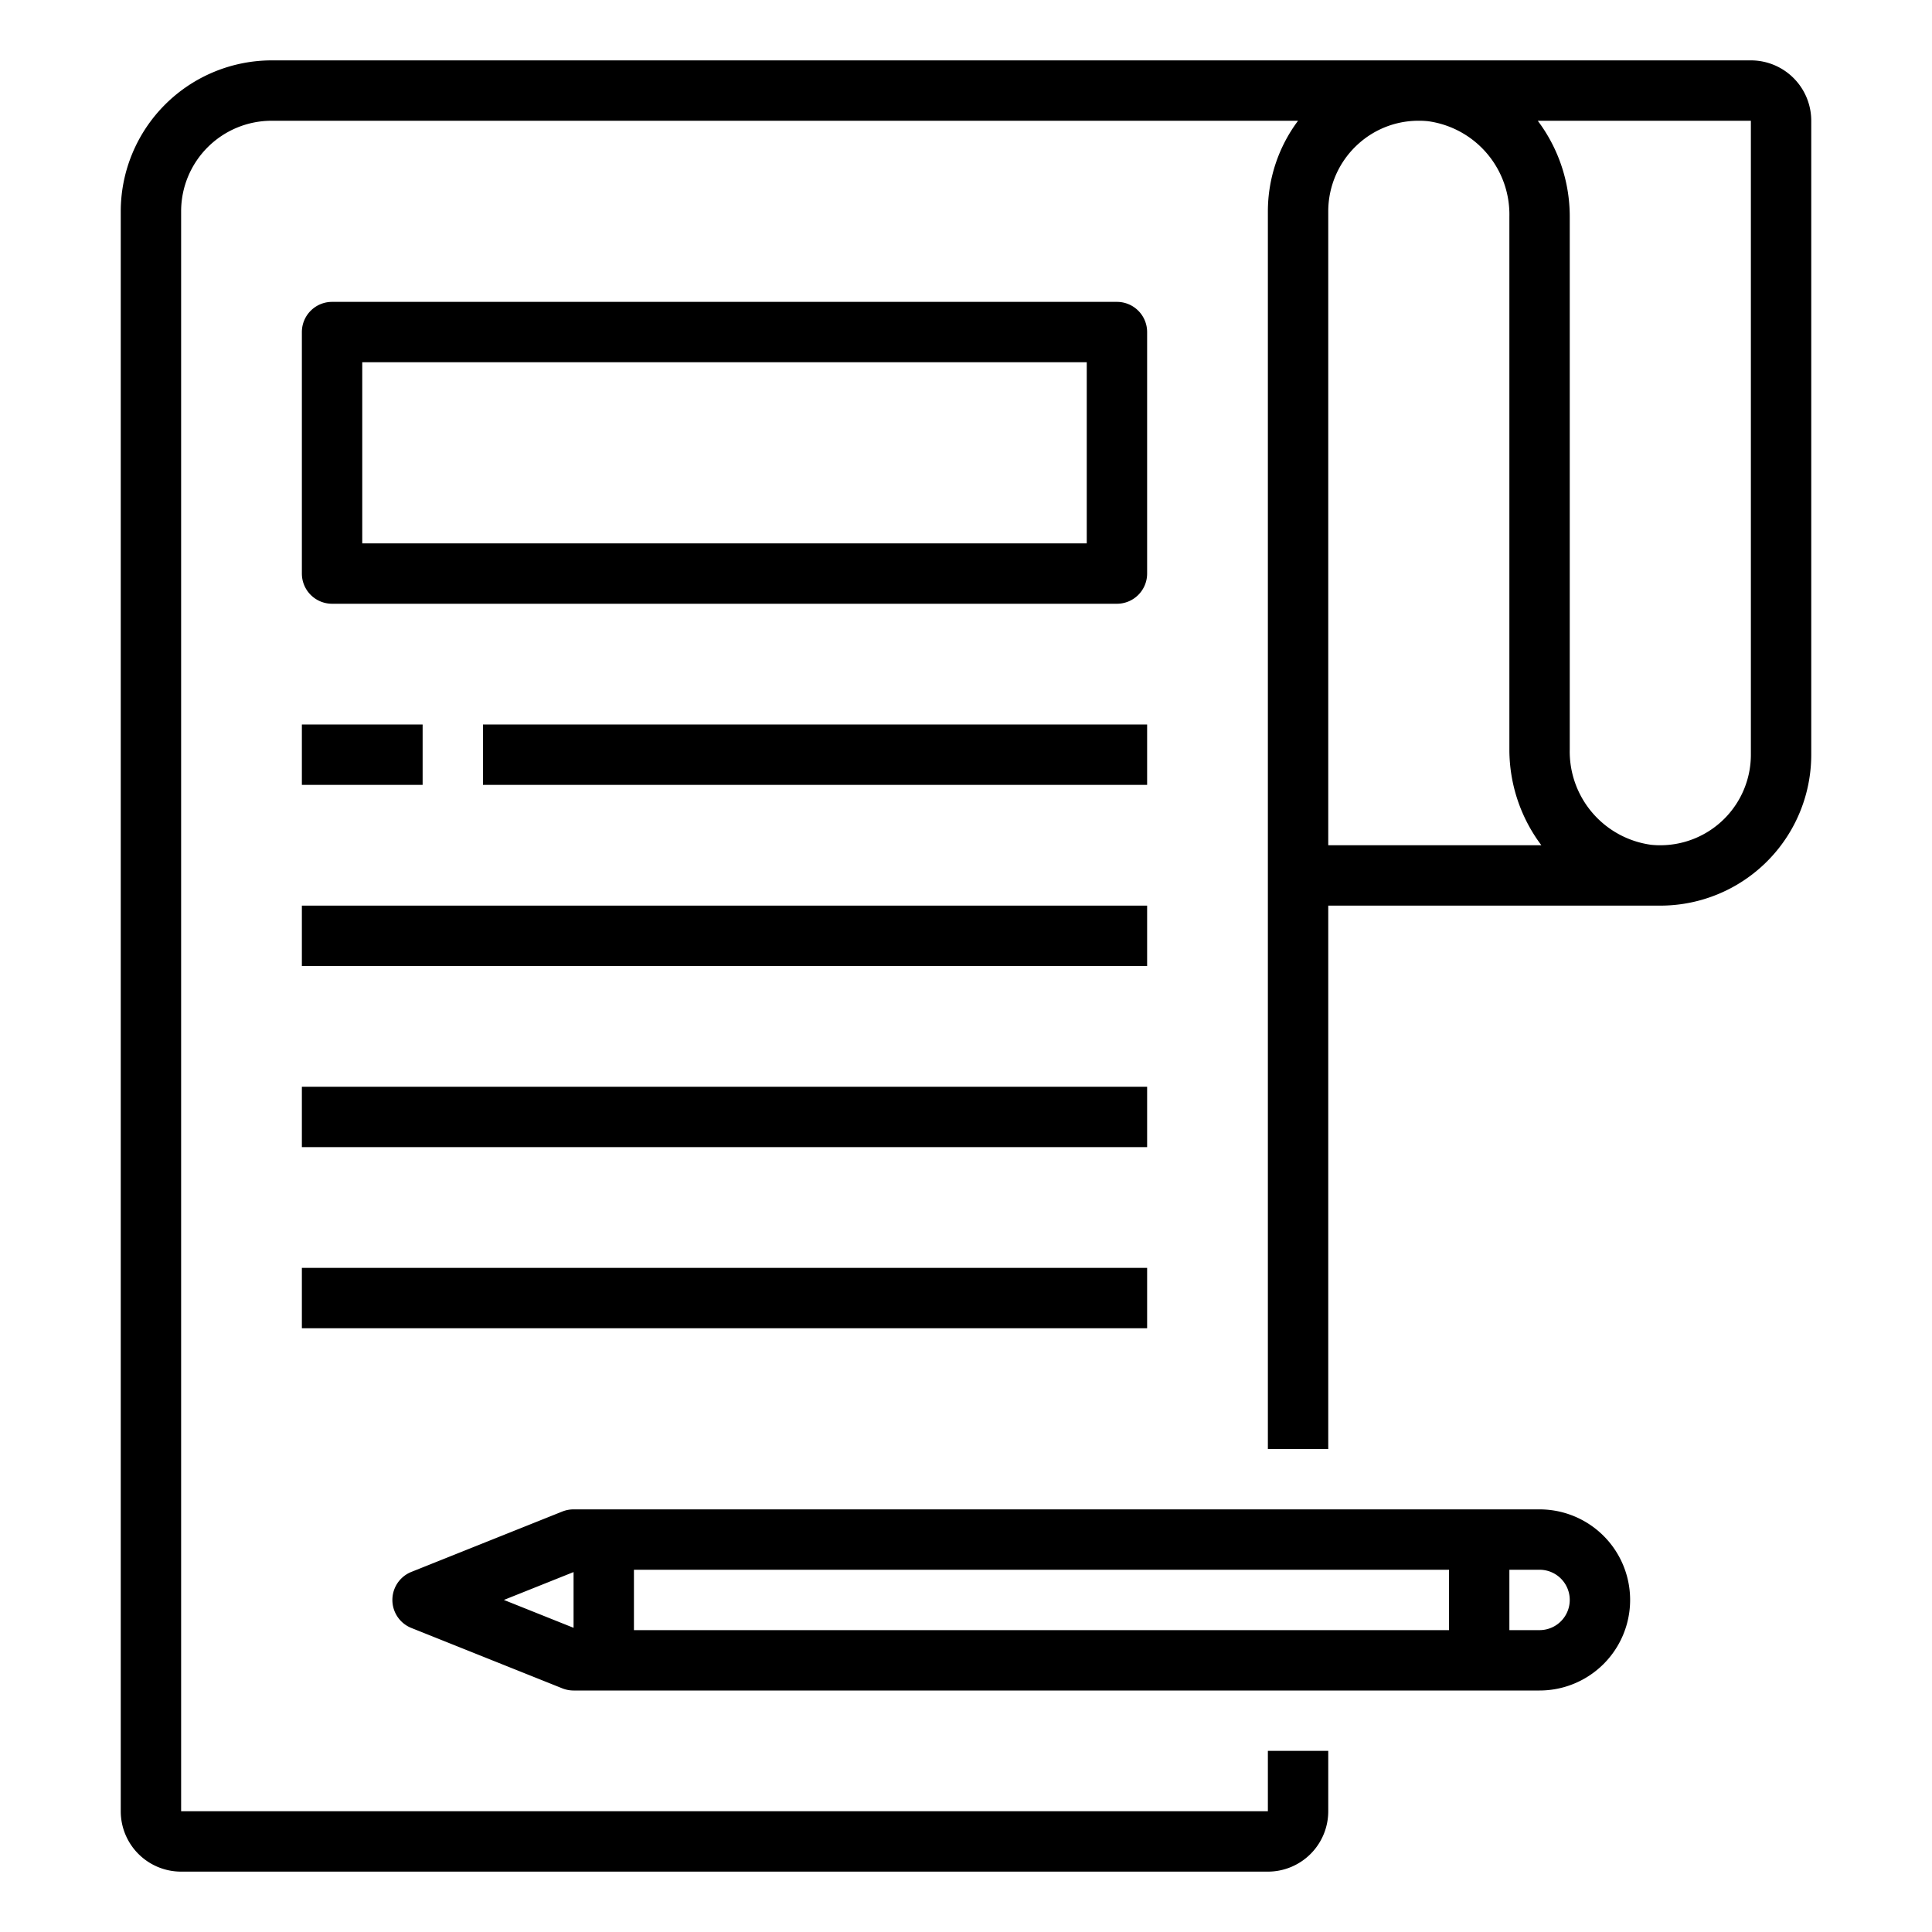 <svg xmlns="http://www.w3.org/2000/svg" viewBox="0 0 64 64" x="0px" y="0px"><g><path d="M58,2H9A5.006,5.006,0,0,0,4,7V60a2,2,0,0,0,2,2H42a2,2,0,0,0,2-2V58H42v2H6V7A3,3,0,0,1,9,4H43a5.015,5.015,0,0,0-1,3V48h2V30H55a5,5,0,0,0,5-5V4A2,2,0,0,0,58,2ZM44,28V7a3.006,3.006,0,0,1,.983-2.221A2.968,2.968,0,0,1,46.955,4h.087c.085,0,.17.006.256.014A3.118,3.118,0,0,1,50,7.172V24.829A5.275,5.275,0,0,0,51.06,28Zm14-3a3,3,0,0,1-3,3h-.028c-.089,0-.179-.006-.269-.014A3.118,3.118,0,0,1,52,24.829V7.172A5.278,5.278,0,0,0,50.94,4H58Z"></path><path d="M51,50H19a1.012,1.012,0,0,0-.372.071l-5,2a1,1,0,0,0,0,1.858l5,2A1.012,1.012,0,0,0,19,56H51a3,3,0,0,0,0-6ZM21,52H48v2H21Zm-4.308,1L19,52.077v1.846ZM51,54H50V52h1a1,1,0,0,1,0,2Z"></path><path d="M38,11a1,1,0,0,0-1-1H11a1,1,0,0,0-1,1v8a1,1,0,0,0,1,1H37a1,1,0,0,0,1-1Zm-2,7H12V12H36Z"></path><rect x="10" y="24" width="4" height="2"></rect><rect x="16" y="24" width="22" height="2"></rect><rect x="10" y="30" width="28" height="2"></rect><rect x="10" y="36" width="28" height="2"></rect><rect x="10" y="42" width="28" height="2"></rect></g></svg>